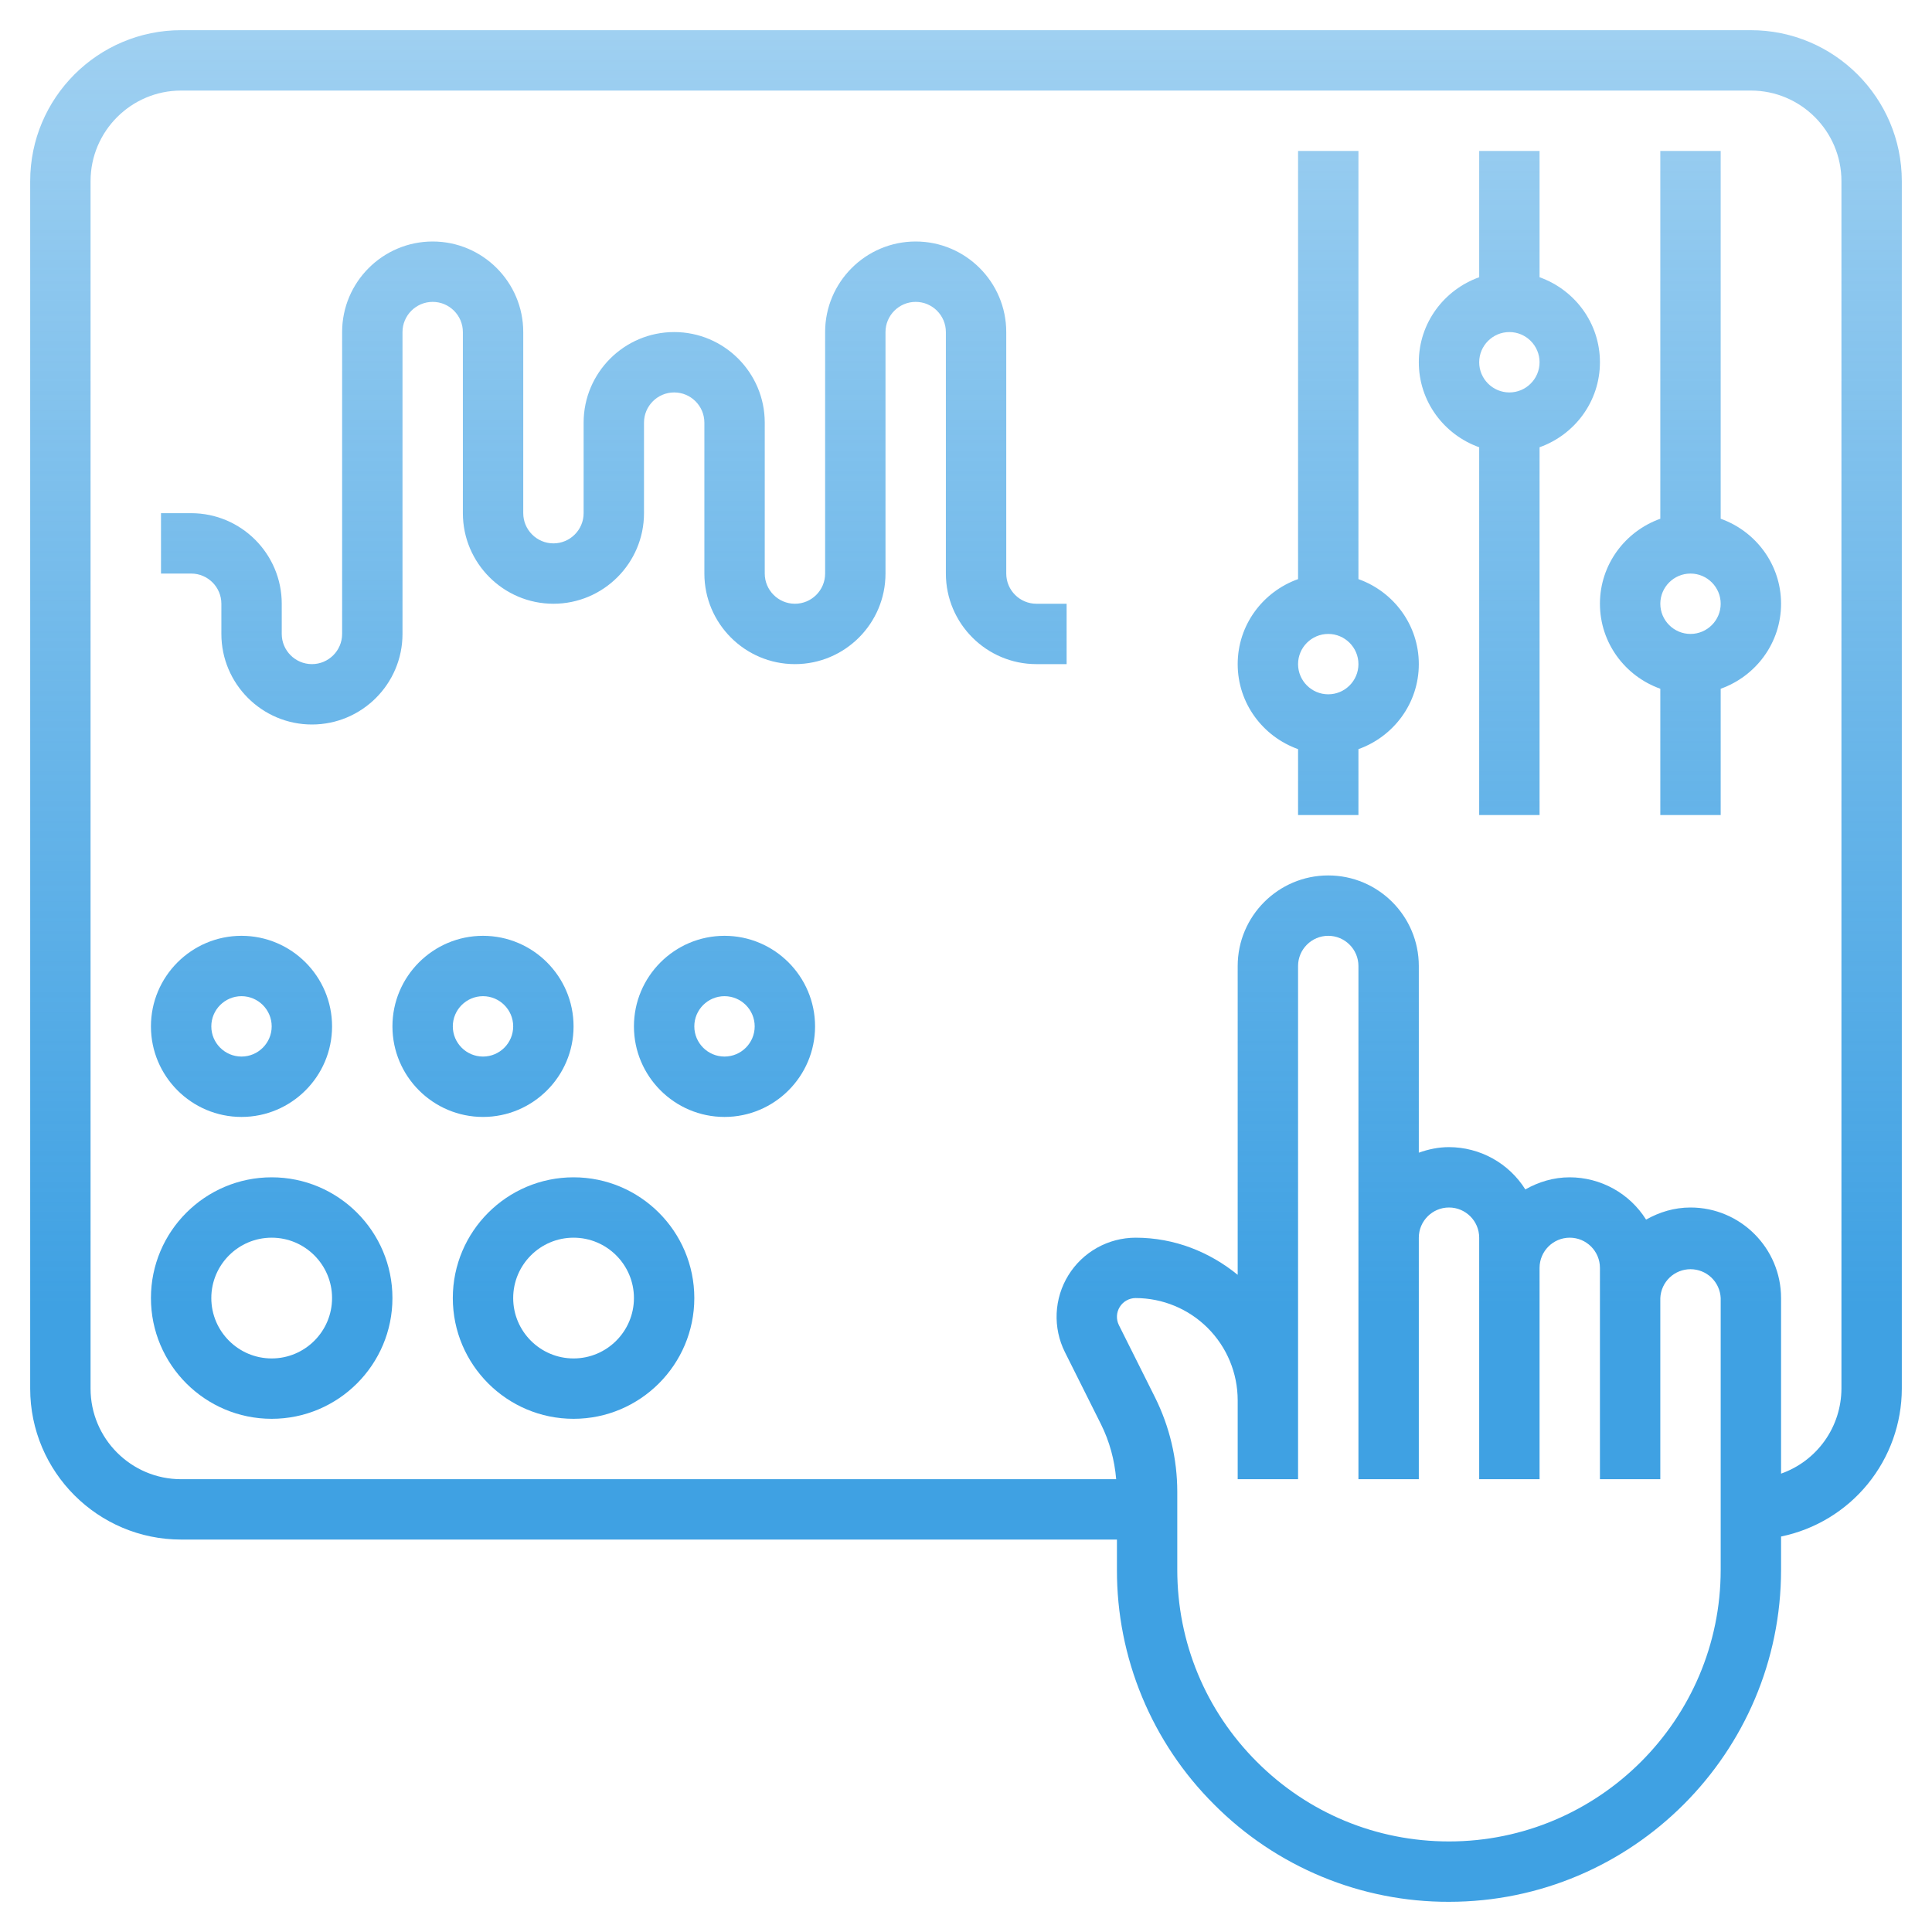 <svg width="96" height="96" viewBox="0 0 96 96" fill="none" xmlns="http://www.w3.org/2000/svg">
<path d="M87 1.5H9C4.864 1.5 1.5 4.864 1.5 9V69C1.5 73.135 4.864 76.5 9 76.5H55.5V77.999C55.494 80.166 55.918 82.314 56.748 84.317C57.577 86.32 58.796 88.138 60.333 89.667C61.862 91.204 63.68 92.422 65.683 93.252C67.685 94.082 69.832 94.506 72 94.5C81.097 94.5 88.5 87.097 88.5 78V76.349C90.193 76 91.713 75.079 92.806 73.741C93.899 72.402 94.498 70.728 94.5 69V9C94.5 4.864 91.135 1.5 87 1.5ZM85.5 78C85.5 85.443 79.443 91.5 72 91.5C68.394 91.5 65.002 90.094 62.453 87.544C59.903 84.995 58.498 81.605 58.498 77.997V74.124C58.497 72.494 58.117 70.887 57.39 69.429L55.597 65.844C55.527 65.703 55.494 65.545 55.501 65.387C55.508 65.23 55.556 65.076 55.639 64.942C55.722 64.807 55.838 64.696 55.976 64.619C56.114 64.541 56.269 64.501 56.427 64.5C57.772 64.502 59.061 65.037 60.012 65.988C60.963 66.939 61.498 68.228 61.5 69.573V73.5H64.5V48C64.5 47.173 65.174 46.5 66 46.5C66.826 46.5 67.5 47.173 67.5 48V73.5H70.5V61.5C70.5 60.673 71.174 60 72 60C72.826 60 73.5 60.673 73.5 61.5V73.5H76.5V63C76.5 62.173 77.174 61.5 78 61.5C78.826 61.5 79.5 62.173 79.5 63V73.5H82.5V64.5C82.517 64.114 82.683 63.749 82.962 63.482C83.242 63.215 83.613 63.066 84 63.066C84.387 63.066 84.758 63.215 85.038 63.482C85.317 63.749 85.483 64.114 85.5 64.5V78ZM91.5 69C91.497 69.928 91.207 70.832 90.67 71.588C90.133 72.344 89.375 72.916 88.5 73.224V64.5C88.5 62.02 86.481 60 84 60C83.195 60 82.449 60.23 81.793 60.602C81.39 59.959 80.831 59.43 80.167 59.062C79.504 58.695 78.758 58.502 78 58.5C77.195 58.5 76.449 58.73 75.793 59.102C75.39 58.459 74.831 57.93 74.167 57.562C73.504 57.195 72.758 57.002 72 57C71.472 57 70.971 57.108 70.5 57.276V48C70.5 45.519 68.481 43.5 66 43.5C63.519 43.5 61.5 45.519 61.5 48V63.345C60.109 62.211 58.359 61.5 56.427 61.5C55.758 61.501 55.1 61.673 54.516 61.999C53.931 62.325 53.44 62.795 53.088 63.365C52.736 63.934 52.536 64.584 52.505 65.252C52.475 65.921 52.615 66.586 52.914 67.185L54.708 70.772C55.133 71.622 55.383 72.555 55.462 73.501H9C6.519 73.501 4.5 71.483 4.5 69.001V9C4.5 6.519 6.519 4.5 9 4.5H87C89.481 4.5 91.5 6.519 91.5 9V69Z" fill="url(#paint0_linear_3550_870)"/>
<path d="M13.5 58.5C10.191 58.5 7.5 61.191 7.5 64.5C7.5 67.809 10.191 70.5 13.5 70.5C16.809 70.5 19.5 67.809 19.5 64.5C19.5 61.191 16.809 58.5 13.5 58.5ZM13.5 67.5C11.845 67.5 10.5 66.154 10.5 64.5C10.5 62.846 11.845 61.5 13.5 61.5C15.155 61.5 16.5 62.846 16.5 64.5C16.5 66.154 15.155 67.5 13.5 67.5ZM28.5 58.5C25.191 58.5 22.5 61.191 22.5 64.5C22.5 67.809 25.191 70.5 28.5 70.5C31.809 70.5 34.5 67.809 34.5 64.5C34.5 61.191 31.809 58.5 28.5 58.5ZM28.5 67.5C26.846 67.5 25.5 66.154 25.5 64.5C25.5 62.846 26.846 61.5 28.5 61.5C30.154 61.5 31.5 62.846 31.5 64.5C31.5 66.154 30.154 67.5 28.5 67.5ZM16.5 51C16.5 48.519 14.481 46.5 12 46.5C9.519 46.5 7.5 48.519 7.5 51C7.5 53.481 9.519 55.5 12 55.5C14.481 55.5 16.5 53.481 16.5 51ZM10.5 51C10.5 50.173 11.174 49.5 12 49.5C12.826 49.5 13.5 50.173 13.5 51C13.5 51.827 12.826 52.5 12 52.5C11.174 52.5 10.5 51.827 10.5 51ZM28.5 51C28.5 48.519 26.481 46.5 24 46.5C21.519 46.5 19.5 48.519 19.5 51C19.5 53.481 21.519 55.5 24 55.5C26.481 55.5 28.5 53.481 28.5 51ZM22.5 51C22.5 50.173 23.174 49.5 24 49.5C24.826 49.5 25.5 50.173 25.5 51C25.5 51.827 24.826 52.5 24 52.5C23.174 52.5 22.5 51.827 22.5 51ZM40.5 51C40.5 48.519 38.481 46.5 36 46.5C33.519 46.5 31.5 48.519 31.5 51C31.5 53.481 33.519 55.5 36 55.5C38.481 55.5 40.5 53.481 40.5 51ZM36 52.5C35.173 52.5 34.5 51.827 34.5 51C34.5 50.173 35.173 49.5 36 49.5C36.827 49.5 37.5 50.173 37.5 51C37.5 51.827 36.827 52.5 36 52.5ZM67.5 28.776V7.5H64.5V28.776C62.758 29.397 61.5 31.047 61.5 33C61.5 34.953 62.758 36.603 64.5 37.224V40.5H67.5V37.224C69.242 36.603 70.5 34.953 70.5 33C70.5 31.047 69.242 29.397 67.5 28.776ZM66 34.5C65.174 34.5 64.5 33.827 64.5 33C64.5 32.173 65.174 31.5 66 31.5C66.826 31.5 67.5 32.173 67.5 33C67.5 33.827 66.826 34.5 66 34.5ZM76.5 13.776V7.5H73.5V13.776C71.758 14.397 70.5 16.047 70.5 18C70.5 19.953 71.758 21.603 73.5 22.224V40.5H76.5V22.224C78.242 21.603 79.5 19.953 79.5 18C79.5 16.047 78.242 14.397 76.5 13.776ZM75 19.5C74.174 19.5 73.5 18.826 73.5 18C73.5 17.174 74.174 16.5 75 16.5C75.826 16.5 76.5 17.174 76.5 18C76.5 18.826 75.826 19.5 75 19.5ZM85.5 25.776V7.5H82.5V25.776C80.758 26.397 79.5 28.047 79.5 30C79.5 31.953 80.758 33.603 82.5 34.224V40.5H85.5V34.224C87.242 33.603 88.5 31.953 88.5 30C88.5 28.047 87.242 26.397 85.5 25.776ZM84 31.5C83.174 31.5 82.5 30.826 82.5 30C82.5 29.174 83.174 28.5 84 28.5C84.826 28.5 85.5 29.174 85.5 30C85.5 30.826 84.826 31.5 84 31.5Z" fill="url(#paint1_linear_3550_870)"/>
<path d="M8 25.5V28.5H9.5C10.326 28.5 11 29.174 11 30V31.5C11 33.981 13.019 36 15.5 36C17.981 36 20 33.981 20 31.5V16.5C20 15.674 20.674 15 21.5 15C22.326 15 23 15.674 23 16.5V25.5C23 27.981 25.019 30 27.5 30C29.981 30 32 27.981 32 25.5V21C32 20.174 32.673 19.5 33.5 19.5C34.327 19.5 35 20.174 35 21V28.5C35 30.981 37.019 33 39.5 33C41.981 33 44 30.981 44 28.5V16.5C44 15.674 44.673 15 45.5 15C46.327 15 47 15.674 47 16.5V28.5C47 30.981 49.019 33 51.5 33H53V30H51.5C50.673 30 50 29.326 50 28.5V16.5C50 14.019 47.981 12 45.5 12C43.019 12 41 14.019 41 16.5V28.5C41 29.326 40.327 30 39.5 30C38.673 30 38 29.326 38 28.5V21C38 18.519 35.981 16.5 33.5 16.5C31.019 16.5 29 18.519 29 21V25.5C29 26.326 28.326 27 27.5 27C26.674 27 26 26.326 26 25.5V16.5C26 14.019 23.981 12 21.5 12C19.019 12 17 14.019 17 16.5V31.5C17 32.327 16.326 33 15.5 33C14.674 33 14 32.327 14 31.5V30C14 27.519 11.981 25.5 9.5 25.5H8Z" fill="url(#paint2_linear_3550_870)"/>
<defs>
<linearGradient id="paint0_linear_3550_870" x1="48" y1="1.5" x2="48" y2="64.921" gradientUnits="userSpaceOnUse">
<stop stop-color="#3FA1E3" stop-opacity="0.5"/>
<stop offset="1" stop-color="#3FA1E3"/>
</linearGradient>
<linearGradient id="paint1_linear_3550_870" x1="48" y1="1.5" x2="48" y2="64.921" gradientUnits="userSpaceOnUse">
<stop stop-color="#3FA1E3" stop-opacity="0.5"/>
<stop offset="1" stop-color="#3FA1E3"/>
</linearGradient>
<linearGradient id="paint2_linear_3550_870" x1="48" y1="1.5" x2="48" y2="64.921" gradientUnits="userSpaceOnUse">
<stop stop-color="#3FA1E3" stop-opacity="0.5"/>
<stop offset="1" stop-color="#3FA1E3"/>
</linearGradient>
</defs>
</svg>
